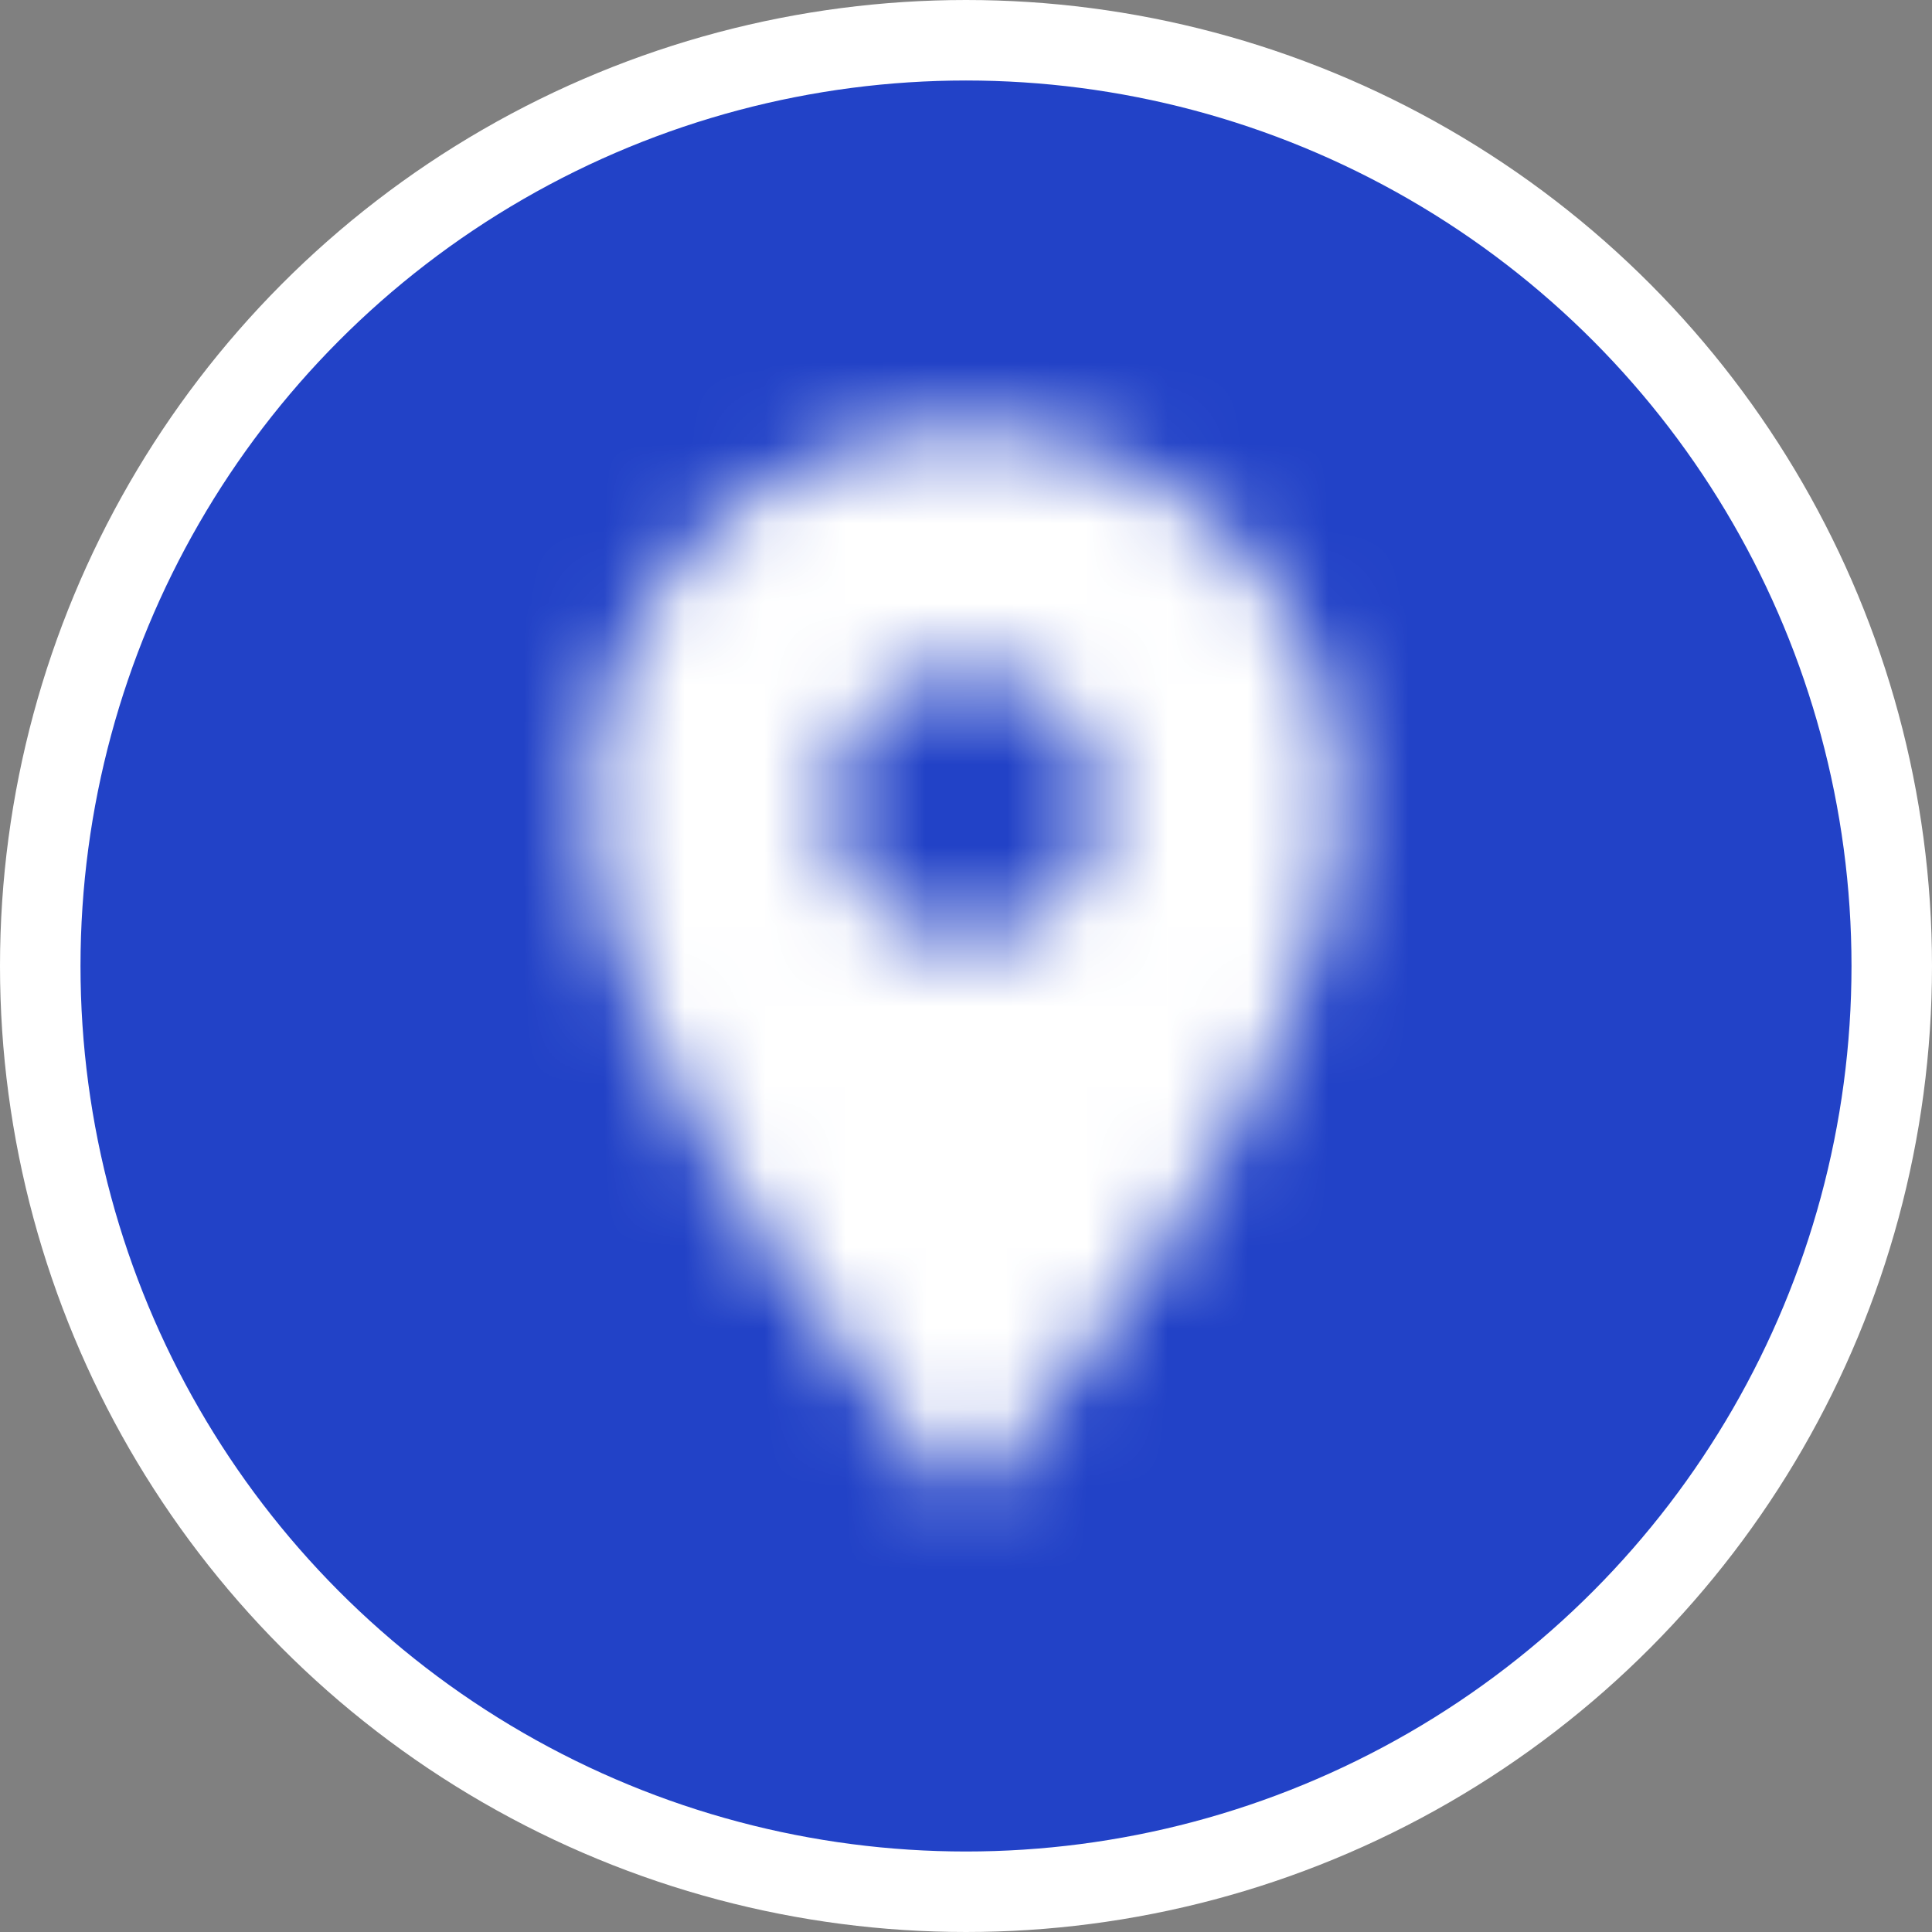 <svg width="24" height="24" viewBox="0 0 24 24" fill="none" xmlns="http://www.w3.org/2000/svg">
<rect x="0" y="0" width="24" height="24" fill="#808080" stroke="none"/>
<circle cx="12" cy="12" r="11.5" fill="#2242C7" stroke="white"/>
<mask id="mask0" mask-type="alpha" maskUnits="userSpaceOnUse" x="7" y="5" width="10" height="14">
<path fill-rule="evenodd" clip-rule="evenodd" d="M12 5.333C9.42 5.333 7.333 7.42 7.333 10C7.333 13.5 12 18.667 12 18.667C12 18.667 16.667 13.5 16.667 10C16.667 7.42 14.58 5.333 12 5.333ZM12 11.667C11.08 11.667 10.333 10.92 10.333 10C10.333 9.08 11.08 8.333 12 8.333C12.92 8.333 13.667 9.08 13.667 10C13.667 10.92 12.92 11.667 12 11.667Z" fill="white"/>
</mask>
<g mask="url(#mask0)">
<rect x="-4.667" y="-4.667" width="33.333" height="33.333" fill="white"/>
<mask id="mask1" mask-type="alpha" maskUnits="userSpaceOnUse" x="-5" y="-5" width="34" height="34">
<rect x="-4.667" y="-4.667" width="33.333" height="33.333" fill="white"/>
</mask>
<g mask="url(#mask1)">
</g>
</g>
</svg>
